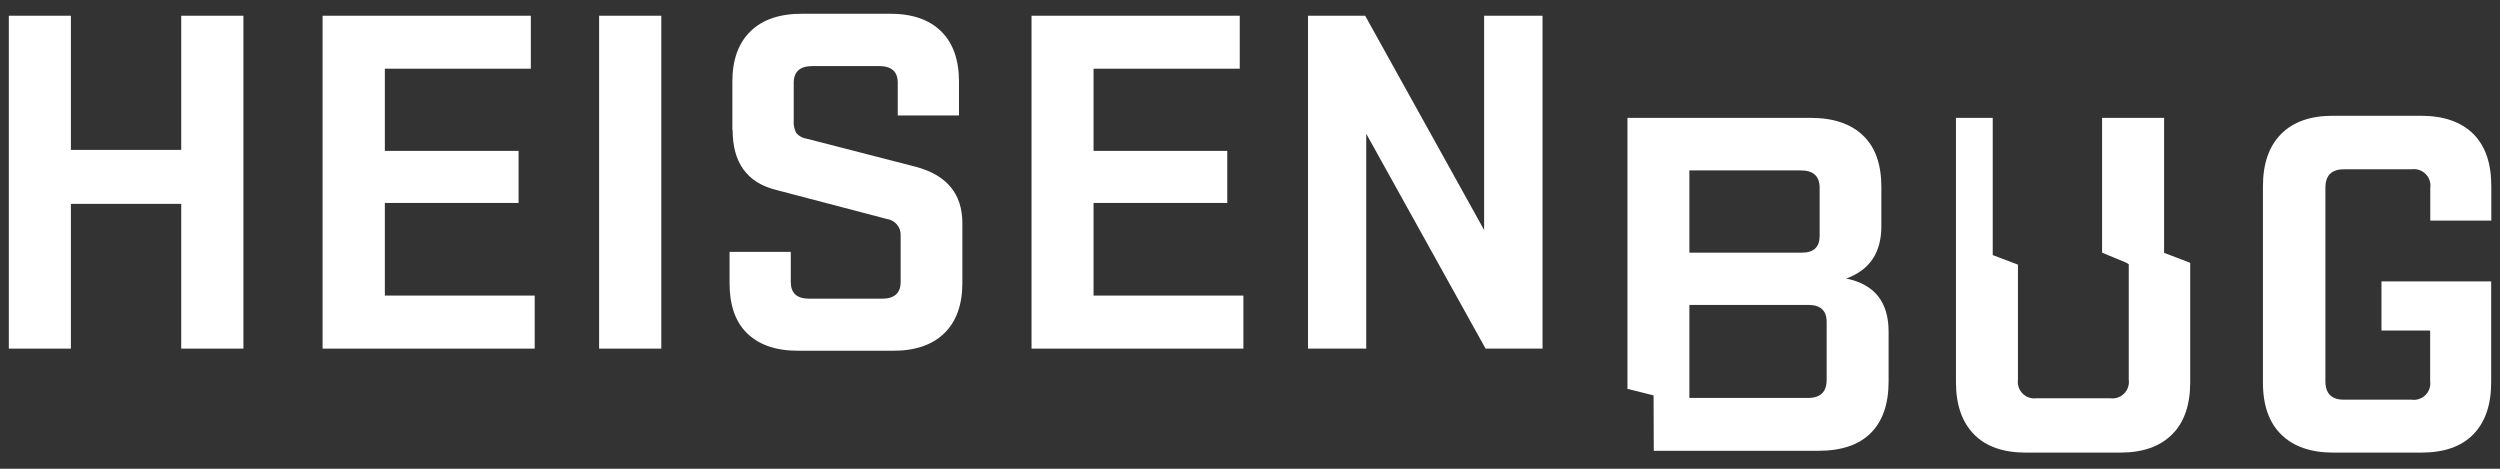 <svg width="96" height="18" viewBox="0 0 96 18" fill="none" xmlns="http://www.w3.org/2000/svg">
<rect x="0" y="0" width="96" height="18" fill="#333333" stroke="none"/>
<g clip-path="url(#clip0)">
<path fill-rule="evenodd" clip-rule="evenodd" d="M6.959 13.387V7.828H2.722V13.387H0.339V0.604H2.722V5.756H6.959V0.604H9.347V13.387H6.959Z" fill="white"/>
<path fill-rule="evenodd" clip-rule="evenodd" d="M12.387 13.387V0.604H20.384V2.638H14.778V5.794H19.913V7.793H14.778V11.35H20.532V13.387H12.387Z" fill="white"/>
<path d="M25.394 0.604H23.006V13.387H25.394V0.604Z" fill="white"/>
<path fill-rule="evenodd" clip-rule="evenodd" d="M28.123 4.986V3.132C28.123 2.296 28.356 1.651 28.823 1.198C29.289 0.745 29.958 0.522 30.83 0.528H34.188C35.026 0.528 35.678 0.751 36.135 1.198C36.592 1.645 36.825 2.289 36.825 3.135V4.434H34.474V3.18C34.474 2.753 34.241 2.538 33.76 2.538H31.193C30.719 2.538 30.479 2.753 30.479 3.182V4.632C30.465 4.798 30.5 4.964 30.579 5.111C30.684 5.232 30.831 5.31 30.99 5.329L35.172 6.406C36.358 6.724 36.955 7.447 36.955 8.57V10.866C36.955 11.702 36.723 12.347 36.258 12.8C35.793 13.253 35.124 13.476 34.251 13.469H30.654C29.799 13.469 29.149 13.246 28.69 12.8C28.231 12.353 28.015 11.709 28.015 10.866V9.672H30.366V10.828C30.366 11.257 30.599 11.47 31.078 11.47H33.865C34.344 11.47 34.585 11.257 34.585 10.828V9.05C34.593 8.895 34.543 8.743 34.444 8.624C34.344 8.505 34.204 8.427 34.05 8.407L29.786 7.289C28.684 7.008 28.133 6.243 28.133 4.996" fill="white"/>
<path fill-rule="evenodd" clip-rule="evenodd" d="M39.611 13.387V0.604H47.606V2.638H41.992V5.794H47.127V7.793H41.992V11.35H47.746V13.387H39.611Z" fill="white"/>
<path fill-rule="evenodd" clip-rule="evenodd" d="M57.046 13.387L52.463 5.134V13.387H50.227V0.604H52.422L56.99 8.831V0.604H59.233V13.387H57.046Z" fill="white"/>
<path fill-rule="evenodd" clip-rule="evenodd" d="M63.497 15.183L62.494 14.932V4.527H69.545C70.413 4.527 71.08 4.758 71.552 5.214C72.023 5.671 72.244 6.33 72.244 7.183V8.688C72.244 9.702 71.794 10.371 70.894 10.695C71.978 10.916 72.521 11.594 72.522 12.729V14.653C72.522 15.519 72.289 16.179 71.833 16.633C71.376 17.087 70.706 17.31 69.826 17.31H63.505L63.497 15.183ZM69.159 6.544H64.872V9.702H69.191C69.648 9.702 69.874 9.488 69.874 9.062V7.211C69.874 6.769 69.633 6.544 69.159 6.544ZM69.447 11.709H64.872V15.281H69.43C69.904 15.281 70.144 15.05 70.144 14.586V12.368C70.144 11.929 69.911 11.709 69.447 11.709Z" fill="white"/>
<path fill-rule="evenodd" clip-rule="evenodd" d="M95.661 14.676C95.661 15.544 95.435 16.209 94.971 16.683C94.507 17.157 93.838 17.38 92.965 17.38H89.603C88.735 17.38 88.066 17.148 87.596 16.683C87.126 16.218 86.893 15.549 86.897 14.676V7.151C86.897 6.283 87.13 5.614 87.596 5.144C88.063 4.674 88.732 4.441 89.603 4.446H92.969C93.838 4.446 94.506 4.679 94.976 5.144C95.44 5.608 95.666 6.273 95.666 7.151V8.47H93.323V7.216C93.337 7.119 93.328 7.02 93.297 6.927C93.266 6.834 93.214 6.75 93.145 6.681C93.076 6.611 92.992 6.559 92.899 6.528C92.806 6.497 92.708 6.487 92.611 6.501H90.007C89.525 6.501 89.295 6.739 89.295 7.216V14.633C89.295 15.11 89.525 15.348 90.007 15.348H92.606C92.703 15.362 92.801 15.352 92.894 15.321C92.987 15.29 93.071 15.238 93.14 15.168C93.209 15.099 93.261 15.014 93.292 14.922C93.323 14.829 93.332 14.73 93.318 14.633V12.692H91.449V10.805H95.661V14.676Z" fill="white"/>
<path fill-rule="evenodd" clip-rule="evenodd" d="M84.104 10.093L83.603 9.9L83.101 9.709V4.527H80.72V9.702L81.644 10.085L81.744 10.148V14.578C81.758 14.675 81.749 14.774 81.718 14.867C81.687 14.96 81.634 15.045 81.565 15.114C81.496 15.184 81.411 15.236 81.318 15.267C81.225 15.298 81.126 15.307 81.029 15.293H78.202C78.105 15.306 78.006 15.297 77.913 15.266C77.821 15.235 77.737 15.182 77.668 15.113C77.599 15.044 77.546 14.959 77.516 14.867C77.485 14.774 77.476 14.675 77.489 14.578V10.163L76.521 9.795V4.527H75.109V14.676C75.109 15.544 75.34 16.209 75.806 16.683C76.273 17.157 76.938 17.38 77.798 17.38H81.413C82.283 17.38 82.94 17.147 83.407 16.683C83.874 16.219 84.104 15.554 84.104 14.676V10.093Z" fill="white"/>
</g>
<defs>
<clipPath id="clip0">
<rect width="96" height="17.898" fill="white"/>
</clipPath>
</defs>
</svg>
